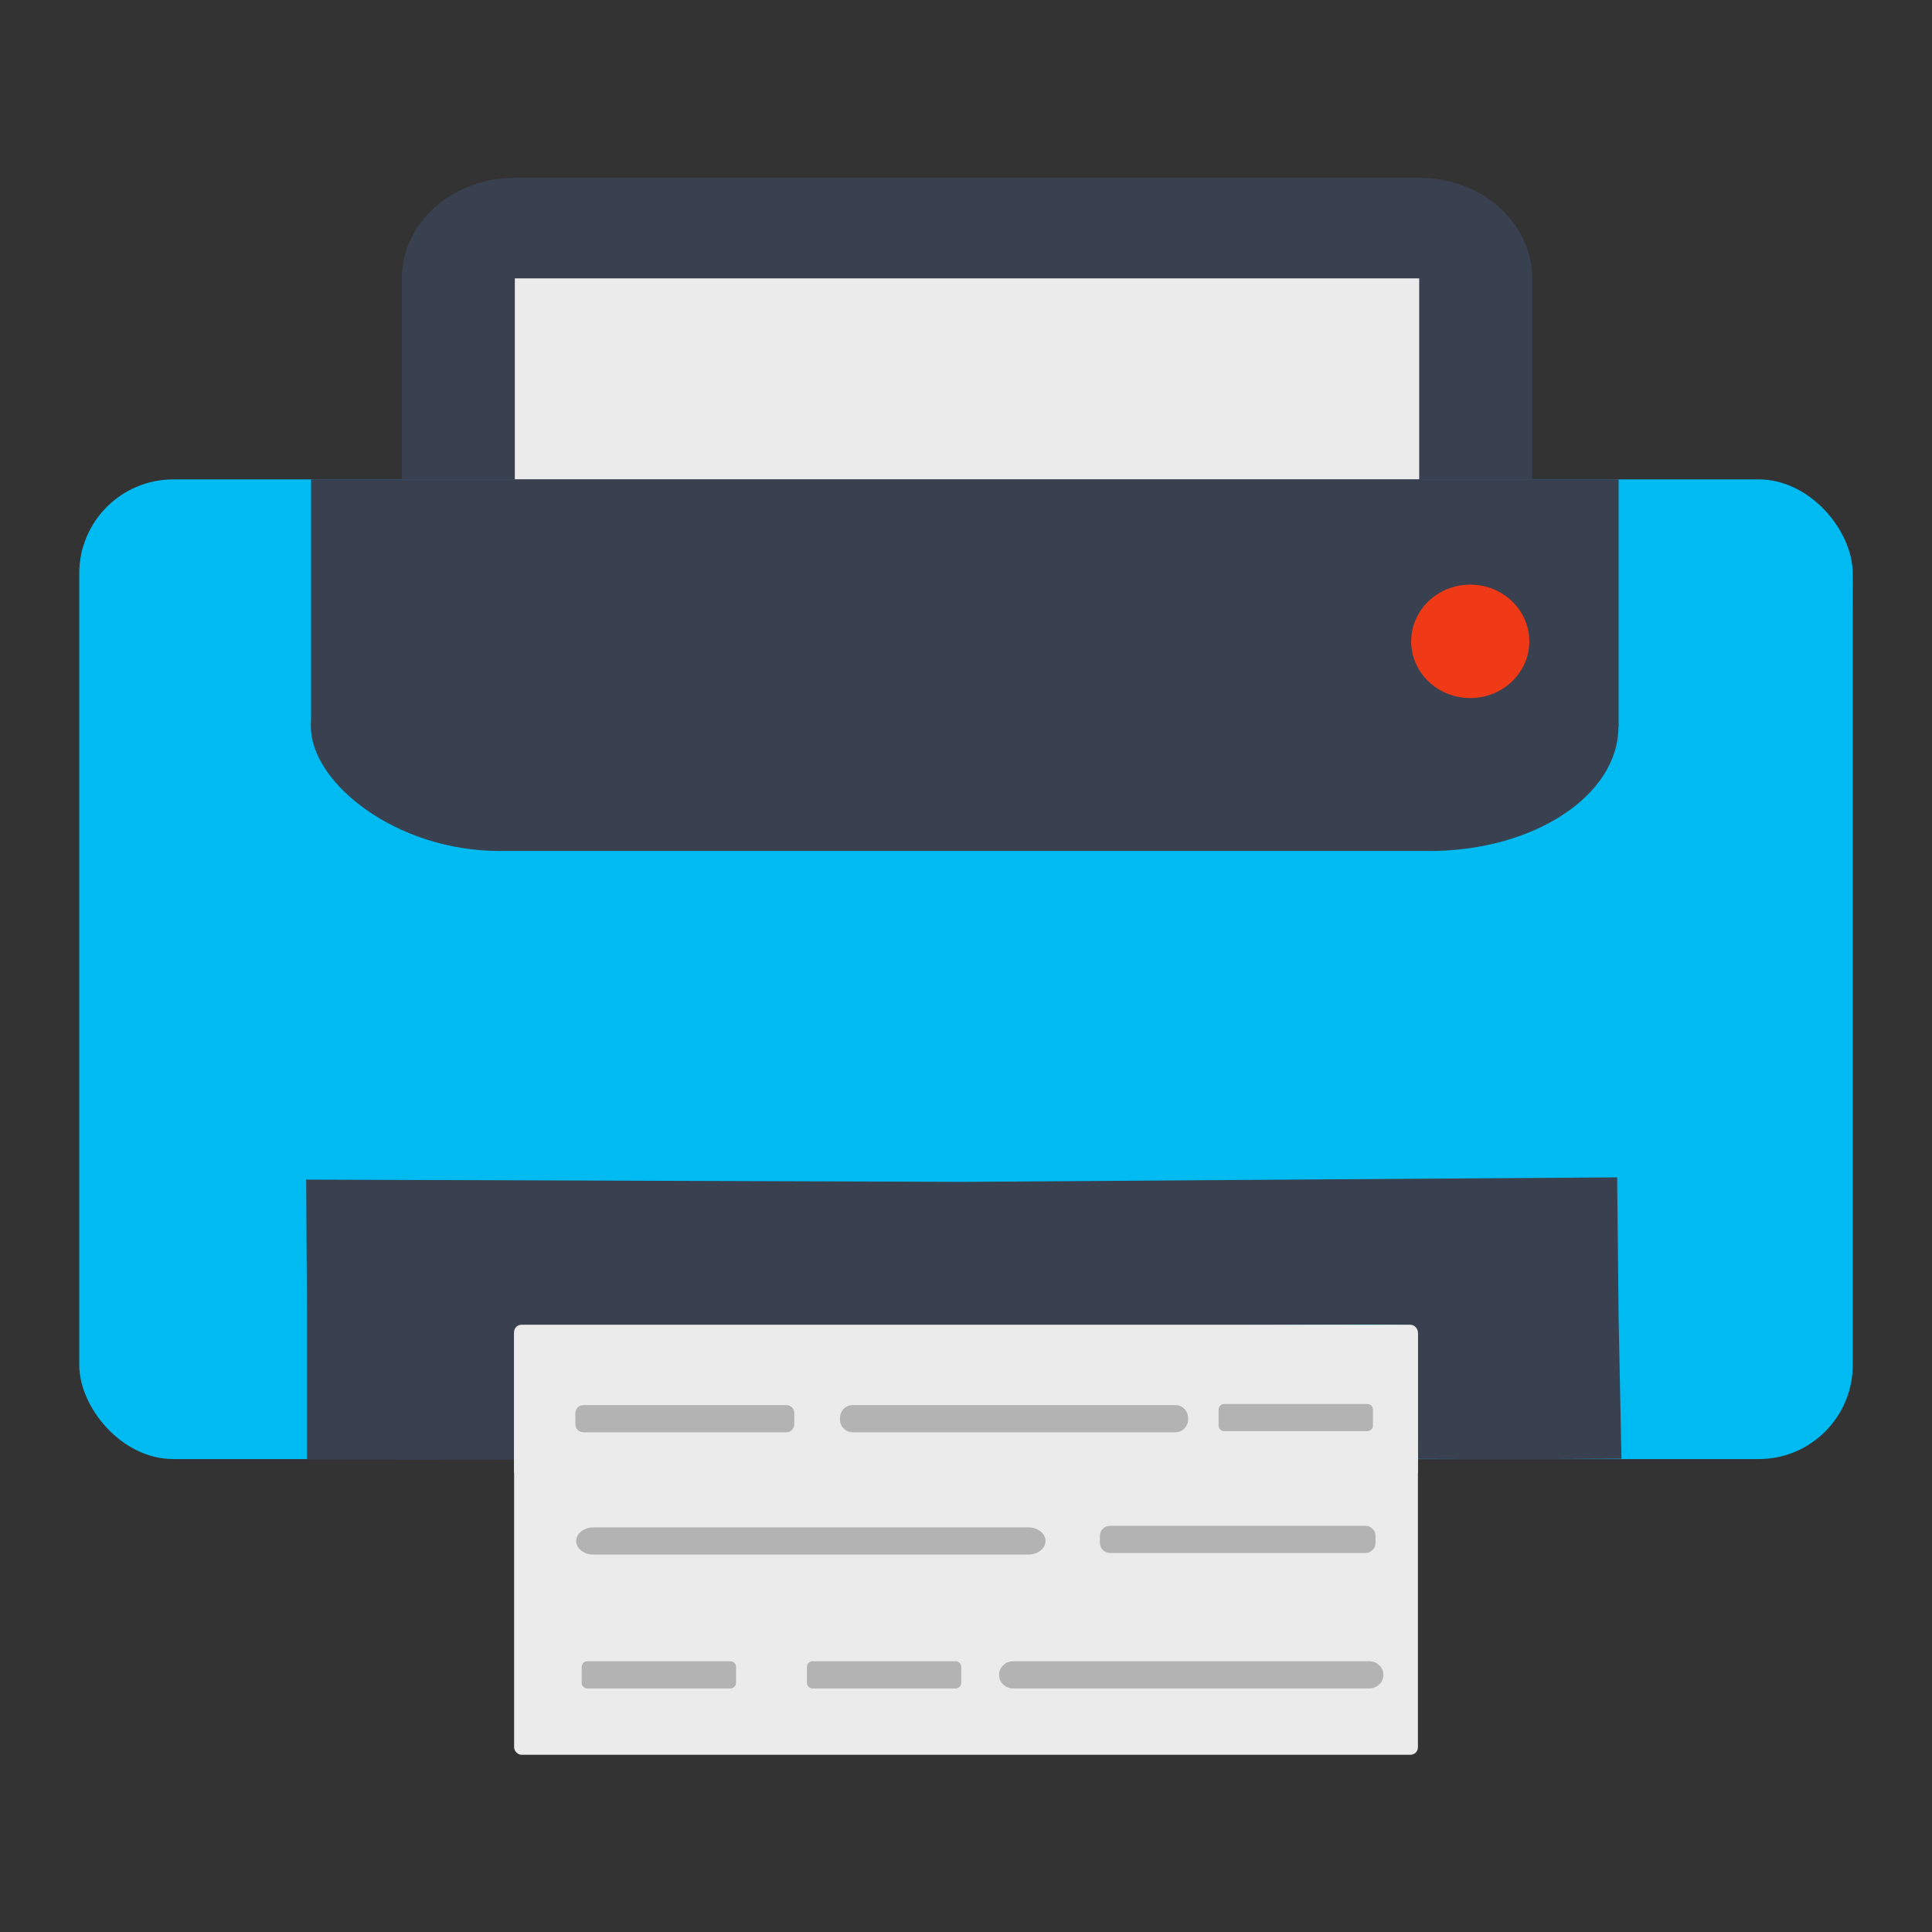 <?xml version="1.0" encoding="UTF-8" standalone="no"?>
<!-- Created with Inkscape (http://www.inkscape.org/) -->

<svg
   xmlns:dc="http://purl.org/dc/elements/1.1/"
   xmlns:cc="http://creativecommons.org/ns#"
   xmlns:rdf="http://www.w3.org/1999/02/22-rdf-syntax-ns#"
   xmlns:svg="http://www.w3.org/2000/svg"
   xmlns="http://www.w3.org/2000/svg"
   xmlns:sodipodi="http://sodipodi.sourceforge.net/DTD/sodipodi-0.dtd"
   xmlns:inkscape="http://www.inkscape.org/namespaces/inkscape"
   id="svg2"
   version="1.1"
   inkscape:version="0.91 r13725"
   width="512"
   height="512"
   sodipodi:docname="gtklp.svg"
   viewBox="0 0 512 512">
  <rect x="0" y="0" width="512" height="512" fill="#333333" stroke="none"/>
  <defs
     id="defs6" />
  <sodipodi:namedview
     pagecolor="#ffffff"
     bordercolor="#666666"
     borderopacity="1"
     objecttolerance="10"
     gridtolerance="10"
     guidetolerance="10"
     inkscape:pageopacity="0"
     inkscape:pageshadow="2"
     inkscape:window-width="1366"
     inkscape:window-height="715"
     id="namedview4"
     showgrid="false"
     showguides="true"
     inkscape:guide-bbox="true"
     inkscape:snap-global="false"
     inkscape:zoom="0.60204079"
     inkscape:cx="-10.884582"
     inkscape:cy="262.40692"
     inkscape:window-x="0"
     inkscape:window-y="24"
     inkscape:window-maximized="1"
     inkscape:current-layer="g2987"
     inkscape:document-units="px" />
  <g
     id="g2987"
     transform="translate(-448.475,73.492)">
    <g
       id="g4155">
      <path
         inkscape:connector-curvature="0"
         id="path3027"
         d="m 609.533,369.111 c -0.441,-1.147 -0.58,-3.238 -0.308,-4.647 0.447,-2.315 2.277,-2.562 18.956,-2.562 l 18.461,0 0,4.251 0,4.251 -18.153,0.397 c -14.927,0.326 -18.296,0.026 -18.956,-1.688 z"
         style="fill:#b3b3b3;stroke-width:0.942;fill-opacity:1" />
      <path
         inkscape:connector-curvature="0"
         id="path3025"
         d="m 666.383,369.082 c -0.436,-1.131 -0.569,-3.21 -0.297,-4.619 0.469,-2.428 3.959,-2.562 66.577,-2.562 l 66.082,0 0,4.251 0,4.251 -65.786,0.368 c -56.427,0.316 -65.898,0.076 -66.577,-1.688 z"
         style="fill:#b3b3b3;stroke-width:0.942;fill-opacity:1" />
      <path
         inkscape:connector-curvature="0"
         id="path3023"
         d="m 608.97,334.272 0,-4.294 40.869,0.376 40.869,0.376 0,3.542 0,3.542 -40.869,0.376 -40.869,0.376 0,-4.294 z"
         style="fill:#b3b3b3;stroke-width:0.942;fill-opacity:1" />
      <path
         inkscape:connector-curvature="0"
         id="path3021"
         d="m 708.992,336.397 c -0.45,-1.169 -0.45,-3.082 0,-4.251 0.703,-1.827 7.092,-2.125 45.476,-2.125 41.337,0 44.705,0.184 45.303,2.48 1.563,6.006 1.446,6.022 -45.255,6.022 -38.426,0 -44.82,-0.298 -45.523,-2.125 z"
         style="fill:#b3b3b3;stroke-width:0.942;fill-opacity:1" />
      <path
         inkscape:connector-curvature="0"
         id="path3019"
         d="m 489.935,311.65 c -6.913,-1.651 -14.597,-8.204 -17.628,-15.034 -2.587,-5.83 -2.684,-10.632 -2.319,-115.024 l 0.381,-108.94 3.389,-4.93 c 1.864,-2.711 5.702,-6.465 8.529,-8.343 4.83,-3.208 6.895,-3.485 34.282,-4.601 16.028,-0.653 112.622,-0.98 214.653,-0.725 204.732,0.511 190.729,-0.147 199.762,9.391 2.317,2.447 4.967,6.523 5.89,9.058 1.229,3.378 1.706,33.19 1.786,111.636 l 0.108,107.027 -3.199,6.303 c -1.869,3.682 -5.76,8.078 -9.36,10.572 l -6.161,4.27 -47.008,0.443 c -37.634,0.355 -47.244,0.072 -48.191,-1.417 -0.651,-1.023 -1.193,-9.037 -1.205,-17.808 l -0.022,-15.948 -119.054,0.362 -119.054,0.362 -0.711,17.002 -0.711,17.002 -44.779,0.219 c -24.628,0.121 -46.849,-0.275 -49.379,-0.88 z"
         style="fill:#b0b0af;stroke-width:0.942" />
      <path
         inkscape:connector-curvature="0"
         id="path3017"
         d="m 783.174,116.848 c 6.636,-6.614 3.28,-17.768 -6.047,-20.101 -7.518,-1.881 -16.007,6.581 -14.121,14.074 2.341,9.296 13.532,12.641 20.168,6.027 z"
         style="fill:#b0b0af;stroke-width:0.942" />
      <path
         inkscape:connector-curvature="0"
         id="path3015"
         d="m 609.522,305.324 c -0.436,-1.132 -0.569,-3.21 -0.297,-4.62 0.469,-2.426 3.859,-2.562 63.734,-2.562 l 63.239,0 0,4.251 0,4.251 -62.942,0.369 c -53.95,0.316 -63.055,0.075 -63.734,-1.688 z"
         style="fill:#b3b3b3;stroke-width:0.942;fill-opacity:1" />
      <path
         inkscape:connector-curvature="0"
         id="path3013"
         d="m 755.95,305.346 c -0.44,-1.144 -0.578,-3.233 -0.306,-4.642 0.452,-2.34 2.403,-2.562 22.51,-2.562 l 22.014,0 0,4.251 0,4.251 -21.709,0.391 c -18.027,0.325 -21.845,0.039 -22.51,-1.688 z"
         style="fill:#b3b3b3;stroke-width:0.942;fill-opacity:1" />
      <path
         sodipodi:nodetypes="sssscsscccccsscccssscscssssssss"
         inkscape:connector-curvature="0"
         id="path2999"
         d="m 490.269,312.276 c -4.277,-1.719 -9.588,-3.852 -12.935,-7.559 -2.549,-2.823 -4.311,-6.283 -5.605,-9.74 -2.956,-7.9 -1.322,-9.77 -1.341,-113.187 l -0.227,-109.365 2.872,-3.872 c 3.144,-4.238 10.712,-12.028 18.727,-12.725 8.011,-0.697 417.793,-2.482 425.907,-0.324 11.156,2.392 15.551,7.733 18.249,14.511 l 3.498,9.507 -0.313,103.068 0,106.616 -4.414,7.89 c -2.34,4.182 -5.515,8.266 -9.134,10.662 l -5.763,3.815 -46.306,0 -46.306,0 -0.404,-16.261 c -0.224,-8.999 -1.095,-17.093 -1.951,-18.125 -1.253,-1.51 -23.968,-1.859 -119.716,-1.842 -64.993,0.012 -118.948,0.516 -119.899,1.121 -1.161,0.737 -1.862,6.69 -2.132,18.103 l -0.403,17.004 -45.489,0.276 c -27.492,0.167 -44.792,1.282 -46.914,0.429 z M 784.265,117.808 c 5.627,-5.874 5.385,-14.345 -0.554,-19.342 -6.119,-5.149 -13.034,-4.971 -18.48,0.475 -5.446,5.446 -5.624,12.361 -0.475,18.48 3.04,3.613 4.725,4.374 9.685,4.374 4.723,0 6.82,-0.851 9.824,-3.987 z"
         style="fill:#13b4e5;stroke-width:0.942" />
      <path
         inkscape:connector-curvature="0"
         id="path2997"
         d="m 488.345,310.771 c -6.773,-2.733 -12.007,-7.625 -14.72,-13.757 -1.53,-3.46 -2.473,-6.6 -2.095,-6.978 0.378,-0.378 1.419,1.528 2.313,4.237 2.147,6.505 5.368,10.037 12.21,13.388 4.941,2.42 7.884,2.683 23.764,2.124 l 18.125,-0.638 0,-32.64 c 0,-19.781 0.58,-33.723 1.472,-35.39 1.442,-2.695 4.887,-2.749 174.566,-2.749 132.733,0 173.492,0.398 174.8,1.706 1.231,1.231 1.706,11.086 1.706,35.39 l 0,33.684 18.125,0.592 c 13.561,0.443 19.142,0.095 22.166,-1.38 2.223,-1.085 4.4,-1.613 4.838,-1.175 0.438,0.438 -1.541,1.774 -4.4,2.968 -4.356,1.82 -12.385,2.11 -49.617,1.795 l -44.42,-0.376 -0.404,-16.26 c -0.224,-8.999 -1.095,-17.092 -1.951,-18.123 -1.253,-1.51 -23.968,-1.859 -119.716,-1.842 -64.993,0.012 -118.948,0.516 -119.899,1.12 -1.161,0.737 -1.862,6.69 -2.132,18.102 l -0.403,17.003 -45.489,0.276 c -26.157,0.158 -46.912,-0.299 -48.837,-1.075 z m 439.051,-5.248 c 0,-0.782 1.059,-2.299 2.353,-3.372 6.906,-5.727 6.86,-5.01 7.296,-114.594 0.284,-71.527 -0.057,-103.563 -1.126,-105.56 -0.99,-1.849 -1.059,-3.717 -0.196,-5.259 2.7,-4.825 3.225,16.804 2.782,114.723 l -0.447,98.79 -3.27,6.637 c -3.231,6.559 -7.392,11.42 -7.392,8.636 z m -457.066,-123.302 0.04,-105.186 3.185,-5.959 c 3.84,-7.183 10.43,-12.431 18.205,-14.498 8.116,-2.158 416.75,-2.169 424.863,-0.012 7.377,1.961 14.397,7.258 17.334,13.08 2.113,4.188 1.886,4.077 -2.882,-1.41 -2.847,-3.276 -7.238,-7.031 -9.759,-8.345 -4.286,-2.236 -26.616,-4.796 -26.616,-3.052 0,0.429 2.198,5.149 4.885,10.488 7.475,14.856 9.713,25.571 9.004,43.112 -0.427,10.563 -1.543,17.626 -3.817,24.164 -8.79,25.272 -28.561,45.075 -54.139,54.228 -7.874,2.817 -11.973,3.306 -27.72,3.306 -15.747,0 -19.846,-0.489 -27.72,-3.306 -12.648,-4.526 -23.848,-11.575 -33.12,-20.847 l -7.795,-7.795 -92.91,-0.003 -92.91,-0.003 -8.529,-4.426 c -12.3,-6.383 -18.571,-13.041 -25.282,-26.84 l -5.875,-12.082 -0.588,-30.205 -0.588,-30.205 -15.107,0.009 c -17.933,0.011 -24.143,1.494 -30.838,7.372 -5.428,4.766 -7.769,8.404 -8.961,13.928 -0.423,1.961 -1.136,49.941 -1.583,106.62 l -0.814,103.054 0.04,-105.186 z m 313.935,-64.398 c 5.627,-5.873 5.385,-14.344 -0.554,-19.341 -6.119,-5.149 -13.034,-4.971 -18.48,0.475 -5.446,5.446 -5.624,12.36 -0.475,18.479 3.04,3.612 4.725,4.373 9.685,4.373 4.723,0 6.82,-0.851 9.824,-3.987 z"
         style="fill:#000000;fill-opacity:0;stroke-width:0.942" />
      <rect
         rx="24.929"
         y="53.551"
         x="469.475"
         height="259.627"
         width="470"
         id="rect3838"
         style="fill:#00bbf2;fill-opacity:1;fill-rule:evenodd;stroke:none;stroke-width:0.942" />
      <path
         inkscape:connector-curvature="0"
         id="path3014"
         d="m 529.826,273.972 -0.209,-34.852 174.007,0.598 173.416,-1.197 0.381,37.246 0.763,37.318 -26.459,0.13 -27.503,-0.082 -0.363,-19.726 c -0.139,-7.57 0.236,-14.228 -1.09,-15.343 -1.351,-1.136 -25.92,-0.145 -119.851,0.049 l -117.428,0.243 -0.293,13.991 -0.398,20.971 -27.385,-0.028 -27.587,-0.031 z"
         style="fill:#394050;stroke-width:0.942" />
      <g
         style="fill:#ebebeb;fill-opacity:1"
         transform="matrix(1.422,0,0,1.422,421.326,-105.652)"
         id="g3858">
        <rect
           style="fill:#ebebeb;fill-opacity:1;fill-rule:evenodd;stroke:none"
           id="rect3800"
           width="168.438"
           height="79.729"
           x="114.904"
           y="269.915"
           rx="1.38" />
        <rect
           style="fill:#ebebeb;fill-opacity:1;fill-rule:evenodd;stroke:none"
           id="rect3800-2"
           width="168.438"
           height="28.653"
           x="114.896"
           y="269.5"
           rx="1.38" />
      </g>
      <path
         id="rect3862"
         transform="translate(448.475,-73.492)"
         d="M 324.445 372.061 C 323.613 372.061 322.943 372.73 322.943 373.562 L 322.943 377.768 C 322.943 378.6 323.613 379.27 324.445 379.27 L 362.346 379.27 C 363.178 379.27 363.848 378.6 363.848 377.768 L 363.848 373.562 C 363.848 372.73 363.178 372.061 362.346 372.061 L 324.445 372.061 z M 154.613 372.363 C 153.433 372.363 152.482 373.314 152.482 374.494 L 152.482 377.443 C 152.482 378.624 153.433 379.574 154.613 379.574 L 208.371 379.574 C 209.551 379.574 210.502 378.624 210.502 377.443 L 210.502 374.494 C 210.502 373.314 209.551 372.363 208.371 372.363 L 154.613 372.363 z M 225.994 372.363 C 224.118 372.363 222.607 373.873 222.607 375.75 L 222.607 376.186 C 222.607 378.062 224.118 379.574 225.994 379.574 L 311.467 379.574 C 313.343 379.574 314.854 378.062 314.854 376.186 L 314.854 375.75 C 314.854 373.873 313.343 372.363 311.467 372.363 L 225.994 372.363 z M 294.162 404.352 C 292.676 404.352 291.48 405.549 291.48 407.035 L 291.48 408.879 C 291.48 410.365 292.676 411.562 294.162 411.562 L 361.844 411.562 C 363.33 411.562 364.525 410.365 364.525 408.879 L 364.525 407.035 C 364.525 405.549 363.33 404.352 361.844 404.352 L 294.162 404.352 z M 157.26 404.77 C 154.729 404.77 152.691 406.378 152.691 408.375 C 152.691 410.372 154.729 411.979 157.26 411.979 L 272.512 411.979 C 275.042 411.979 277.078 410.372 277.078 408.375 C 277.078 406.378 275.042 404.77 272.512 404.77 L 157.26 404.77 z M 215.344 440.248 C 214.512 440.248 213.842 440.92 213.842 441.752 L 213.842 445.957 C 213.842 446.789 214.512 447.459 215.344 447.459 L 253.246 447.459 C 254.078 447.459 254.748 446.789 254.748 445.957 L 254.748 441.752 C 254.748 440.92 254.078 440.248 253.246 440.248 L 215.344 440.248 z M 268.506 440.248 C 266.434 440.248 264.766 441.856 264.766 443.854 C 264.766 445.851 266.434 447.459 268.506 447.459 L 362.873 447.459 C 364.945 447.459 366.613 445.851 366.613 443.854 C 366.613 441.856 364.945 440.248 362.873 440.248 L 268.506 440.248 z M 155.654 440.25 C 154.822 440.25 154.152 440.92 154.152 441.752 L 154.152 445.957 C 154.152 446.789 154.822 447.459 155.654 447.459 L 193.557 447.459 C 194.389 447.459 195.059 446.789 195.059 445.957 L 195.059 441.752 C 195.059 440.92 194.389 440.25 193.557 440.25 L 155.654 440.25 z "
         style="fill:#b3b3b3;fill-rule:evenodd;stroke:none;stroke-width:0.942;fill-opacity:1" />
      <rect
         rx="50.021"
         y="86.235"
         x="530.872"
         height="65.791"
         width="346.502"
         id="rect3016"
         style="fill:#394050;fill-opacity:1;fill-rule:evenodd;stroke:none;stroke-width:0.942" />
      <rect
         rx="1.972"
         y="-2.772"
         x="584.279"
         height="57.242"
         width="240.657"
         id="rect3800-1-0"
         style="fill:#ebebeb;fill-opacity:1;fill-rule:evenodd;stroke:none;stroke-width:0.942" />
      <rect
         y="53.516"
         x="530.918"
         height="65.598"
         width="346.502"
         id="rect3016-0"
         style="fill:#394050;fill-opacity:1;fill-rule:evenodd;stroke:none;stroke-width:0.942" />
      <ellipse
         ry="15.027"
         rx="15.653"
         cy="96.469"
         cx="838.103"
         id="path3003-5"
         style="fill:#f03916;fill-opacity:1;fill-rule:evenodd;stroke:#33475c;stroke-width:0;stroke-linecap:round;stroke-linejoin:miter;stroke-miterlimit:4;stroke-dasharray:none;stroke-opacity:1" />
      <path
         d="m 584.911,0.273 239.665,0 0,53.276 29.958,0 0,-53.276 c 0,-14.698 -13.4,-26.638 -29.958,-26.638 l -239.665,0 c -16.529,0 -29.958,11.941 -29.958,26.638 l 0,53.276 29.958,0 0,-53.276"
         inkscape:connector-curvature="0"
         id="path68"
         style="fill:#394050;stroke-width:0.942" />
    </g>
  </g>
</svg>
